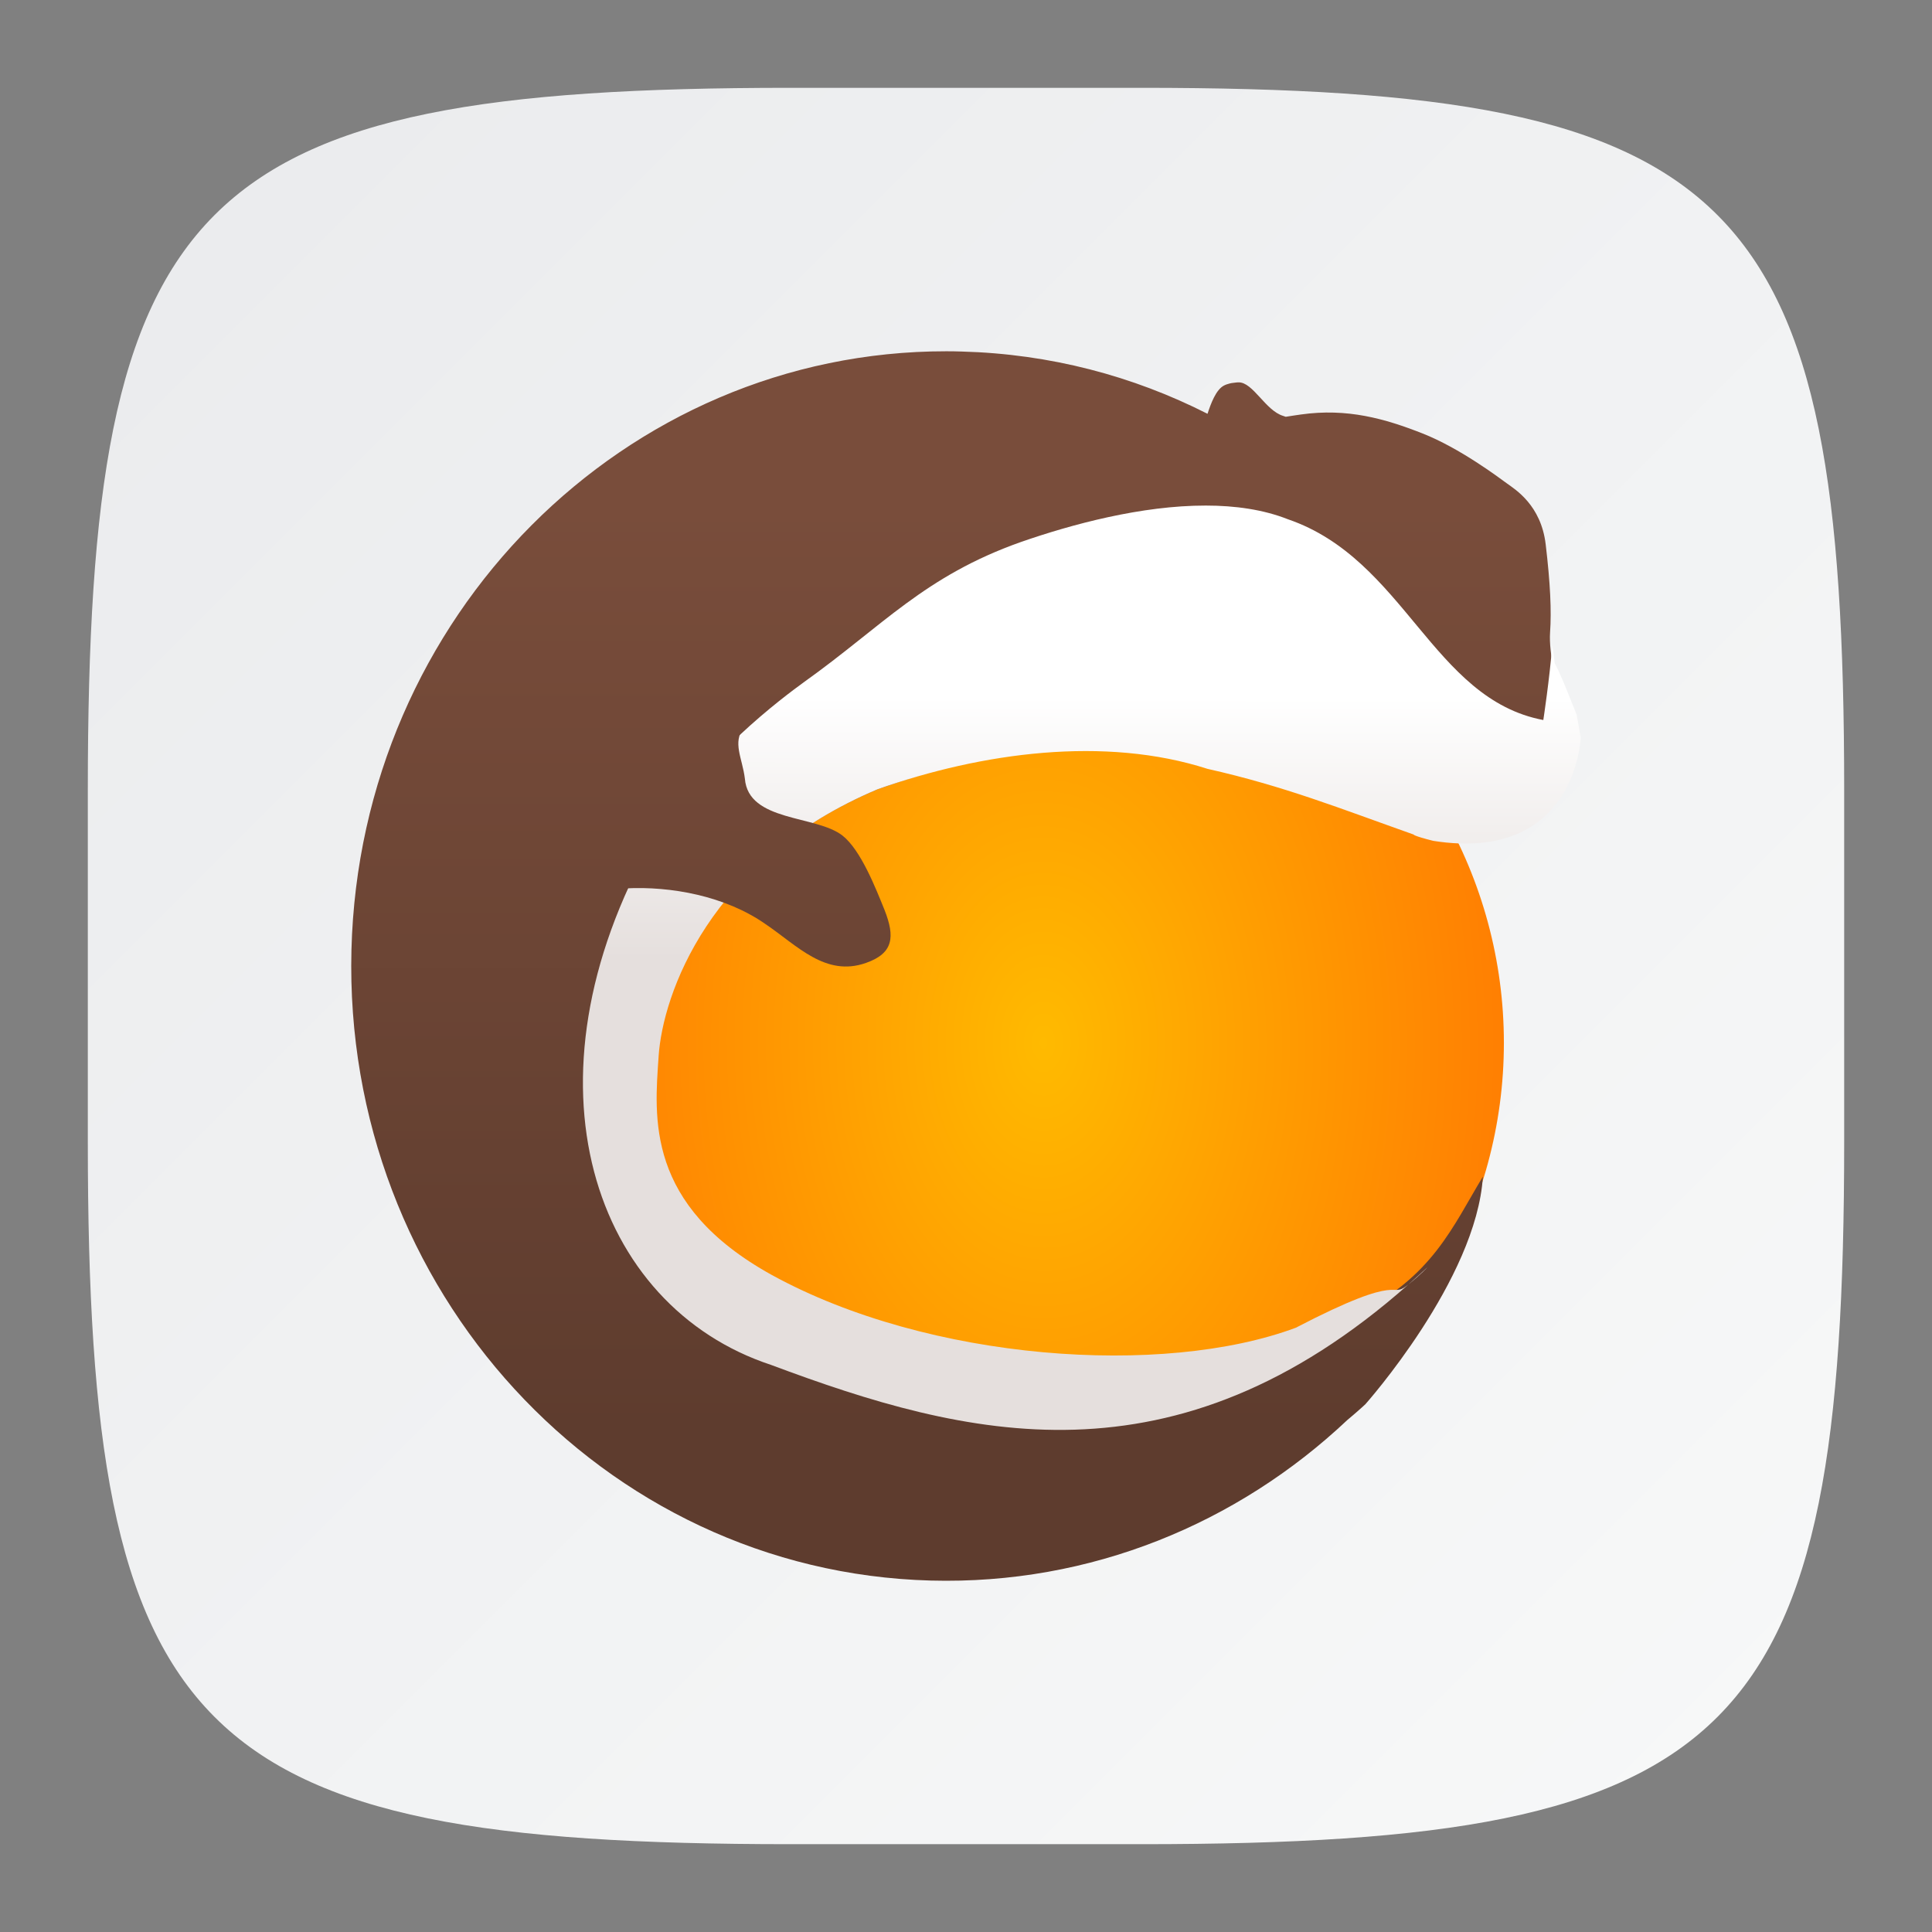 <?xml version="1.0" encoding="UTF-8" standalone="no"?>
<!-- Created with Inkscape (http://www.inkscape.org/) -->

<svg
   width="22"
   height="22"
   viewBox="0 0 22 22"
   version="1.1"
   id="svg5"
   inkscape:version="1.2.1 (9c6d41e410, 2022-07-14)"
   sodipodi:docname="lutris.svg"
   xmlns:inkscape="http://www.inkscape.org/namespaces/inkscape"
   xmlns:sodipodi="http://sodipodi.sourceforge.net/DTD/sodipodi-0.dtd"
   xmlns:xlink="http://www.w3.org/1999/xlink"
   xmlns="http://www.w3.org/2000/svg"
   xmlns:svg="http://www.w3.org/2000/svg">
  <rect x="0" y="0" width="22" height="22" fill="#808080" stroke="none"/>
  <sodipodi:namedview
     id="namedview7"
     pagecolor="#ffffff"
     bordercolor="#000000"
     borderopacity="0.25"
     inkscape:showpageshadow="2"
     inkscape:pageopacity="0.0"
     inkscape:pagecheckerboard="0"
     inkscape:deskcolor="#d1d1d1"
     inkscape:document-units="px"
     showgrid="false"
     inkscape:zoom="36.363636"
     inkscape:cx="11.01375"
     inkscape:cy="11"
     inkscape:window-width="1920"
     inkscape:window-height="1006"
     inkscape:window-x="0"
     inkscape:window-y="0"
     inkscape:window-maximized="1"
     inkscape:current-layer="svg5"
     showguides="false" />
  <defs
     id="defs2">
    <linearGradient
       inkscape:collect="always"
       xlink:href="#linearGradient1606"
       id="linearGradient3500"
       x1="2"
       y1="2"
       x2="31.333"
       y2="31.333"
       gradientUnits="userSpaceOnUse"
       gradientTransform="matrix(0.75,0,0,0.75,-0.5,-0.5)" />
    <linearGradient
       inkscape:collect="always"
       id="linearGradient1606">
      <stop
         style="stop-color:#eaebed;stop-opacity:1;"
         offset="0"
         id="stop1602" />
      <stop
         style="stop-color:#f9fafa;stop-opacity:1;"
         offset="1"
         id="stop1604" />
    </linearGradient>
    <radialGradient
       inkscape:collect="always"
       xlink:href="#linearGradient6438"
       id="radialGradient6442"
       cx="8.75"
       cy="8.75"
       fx="8.75"
       fy="8.75"
       r="4.5"
       gradientUnits="userSpaceOnUse"
       gradientTransform="matrix(1.167,-0.007,0.011,1.75,1.575,-3.376)" />
    <linearGradient
       inkscape:collect="always"
       id="linearGradient6438">
      <stop
         style="stop-color:#ffba00;stop-opacity:1;"
         offset="0"
         id="stop6434" />
      <stop
         style="stop-color:#ff7f02;stop-opacity:1;"
         offset="1"
         id="stop6436" />
    </linearGradient>
    <linearGradient
       inkscape:collect="always"
       xlink:href="#linearGradient2743"
       id="linearGradient2745"
       x1="4.261"
       y1="3.506"
       x2="4.261"
       y2="12.528"
       gradientUnits="userSpaceOnUse"
       gradientTransform="matrix(1.167,0,0,1.167,1.667,1.667)" />
    <linearGradient
       inkscape:collect="always"
       id="linearGradient2743">
      <stop
         style="stop-color:#794d3b;stop-opacity:1;"
         offset="0"
         id="stop2739" />
      <stop
         style="stop-color:#5e3c2e;stop-opacity:1;"
         offset="1"
         id="stop2741" />
    </linearGradient>
    <linearGradient
       inkscape:collect="always"
       xlink:href="#linearGradient4978"
       id="linearGradient4980"
       x1="8.392"
       y1="7.93"
       x2="8.394"
       y2="5.374"
       gradientUnits="userSpaceOnUse"
       gradientTransform="matrix(1.167,0,0,1.167,1.667,1.667)" />
    <linearGradient
       inkscape:collect="always"
       id="linearGradient4978">
      <stop
         style="stop-color:#e5dfdd;stop-opacity:1;"
         offset="0"
         id="stop4974" />
      <stop
         style="stop-color:#ffffff;stop-opacity:1;"
         offset="1"
         id="stop4976" />
    </linearGradient>
    <linearGradient
       inkscape:collect="always"
       xlink:href="#linearGradient2743"
       id="linearGradient37720"
       gradientUnits="userSpaceOnUse"
       gradientTransform="matrix(1.167,0,0,1.167,1.667,1.667)"
       x1="4.261"
       y1="3.506"
       x2="4.261"
       y2="12.528" />
  </defs>
  <path
     id="path530"
     style="fill:url(#linearGradient3500);fill-opacity:1.0;stroke-width:0.75;stroke-linecap:round;stroke-linejoin:round"
     d="M 9,1 C 2.174,1 1,2.205 1,9 v 4 c 0,6.795 1.174,8 8,8 h 4 c 6.826,0 8,-1.205 8,-8 V 9 C 21,2.205 19.826,1 13,1 Z"
     sodipodi:nodetypes="sssssssss" />
  <circle
     style="fill:url(#radialGradient6442);fill-opacity:1;stroke-width:4.667;stroke-linecap:round;stroke-linejoin:round"
     id="path681"
     cx="11.875"
     cy="11.875"
     r="5.25" />
  <path
     d="m 10.778,4 c -3.662,-0.003 -6.679,3.013 -6.776,6.817 -0.098,3.865 2.855,7.08 6.596,7.181 1.822,0.049 3.495,-0.65 4.743,-1.827 0.133,-0.111 0.206,-0.18 0.206,-0.18 0,0 1.266,-1.42 1.339,-2.593 -0.345,0.571 -0.575,1.142 -1.434,1.565 -0.394,0.183 -0.756,0.338 -1.12,0.461 -0.023,0.006 -0.047,0.011 -0.07,0.017 -0.172,0.041 -0.353,0.076 -0.543,0.102 -0.023,0.003 -0.047,0.006 -0.07,0.009 -0.197,0.025 -0.399,0.043 -0.609,0.052 -0.022,8.75e-4 -0.044,6.3e-4 -0.066,0.001 -0.207,0.007 -0.418,0.006 -0.633,-0.002 -0.014,-5.6e-4 -0.028,-6.1e-5 -0.042,-7e-4 -0.218,-0.01 -0.44,-0.029 -0.662,-0.055 -0.032,-0.004 -0.063,-0.006 -0.095,-0.01 -0.216,-0.027 -0.432,-0.064 -0.647,-0.107 -0.035,-0.007 -0.069,-0.014 -0.104,-0.021 -0.21,-0.045 -0.418,-0.097 -0.623,-0.157 -0.066,-0.019 -0.131,-0.039 -0.196,-0.059 -0.049,-0.016 -0.098,-0.031 -0.146,-0.047 -0.069,-0.024 -0.137,-0.049 -0.204,-0.075 -0.055,-0.021 -0.111,-0.041 -0.165,-0.063 -0.063,-0.025 -0.124,-0.053 -0.186,-0.08 -0.052,-0.023 -0.105,-0.045 -0.157,-0.069 C 9.003,14.806 8.894,14.751 8.788,14.693 8.704,14.646 8.624,14.598 8.547,14.547 8.372,14.43 8.219,14.301 8.082,14.165 7.368,13.437 7.401,12.58 7.439,12.025 7.486,11.327 8.071,9.797 9.995,8.987 c 1.189,-0.42 2.587,-0.713 3.756,-0.337 0.879,0.198 1.511,0.487 2.347,0.782 0,0 -0.007,0.015 0.224,0.072 1.626,0.258 1.443,-1.082 1.443,-1.082 l -0.127,-0.313 v 0 c -0.028,-0.165 0.096,-0.295 0.096,-0.295 0,0 -0.1,-0.369 -0.083,-0.613 0.017,-0.244 0.003,-0.557 -0.05,-1.003 -0.053,-0.446 -0.346,-0.624 -0.441,-0.693 -0.095,-0.069 -0.538,-0.403 -0.963,-0.57 -0.425,-0.167 -0.855,-0.29 -1.384,-0.215 -0.059,0.008 -0.114,0.017 -0.172,0.026 -0.01,-0.003 -0.018,-0.007 -0.029,-0.01 -0.202,-0.06 -0.344,-0.386 -0.509,-0.382 -0.013,3.024e-4 -0.025,0.001 -0.038,0.003 -0.013,0.001 -0.026,0.003 -0.039,0.005 h -7e-4 c -0.013,0.002 -0.027,0.006 -0.04,0.01 -0.015,0.004 -0.03,0.009 -0.043,0.016 -0.096,0.045 -0.156,0.214 -0.192,0.324 C 12.902,4.281 11.956,4.03 10.952,4.003 10.894,4.001 10.836,4 10.778,4 Z M 14.756,15.295 c -0.124,0.046 -0.259,0.085 -0.398,0.122 0.139,-0.036 0.274,-0.075 0.398,-0.122 z"
     style="fill:url(#linearGradient37720);fill-opacity:1;stroke-width:0.875"
     id="path361" />
  <path
     d="M 13.731,5.757 C 12.999,5.756 12.205,5.97 11.625,6.172 10.525,6.561 10.052,7.127 9.161,7.763 8.925,7.935 7.996,8.617 7.432,9.568 5.872,12.325 6.763,14.877 8.779,15.542 c 2.217,0.829 4.589,1.444 7.258,-0.915 -0.23,0.184 0,-0.175 -1.281,0.492 -1.51,0.563 -4.177,0.382 -5.968,-0.601 -1.441,-0.797 -1.335,-1.795 -1.288,-2.493 0.047,-0.697 0.571,-2.228 2.495,-3.038 1.189,-0.42 2.587,-0.608 3.755,-0.232 0.879,0.198 1.511,0.452 2.347,0.748 0,0 -0.007,0.014 0.224,0.072 C 17.947,9.831 18,8.401 18,8.401 L 17.954,8.14 17.812,7.786 l -0.067,-0.152 -0.041,-0.082 c 0,0 -0.012,-0.103 -0.028,-0.209 -0.031,0.393 -0.102,0.856 -0.102,0.856 C 16.31,7.96 15.999,6.37 14.666,5.913 14.385,5.802 14.064,5.757 13.731,5.757 Z m 2.306,8.87 c 0.147,-0.118 0.219,-0.198 0.219,-0.198 -0.073,0.068 -0.146,0.134 -0.219,0.198 z"
     style="fill:url(#linearGradient4980);fill-opacity:1;stroke-width:0.875"
     id="path427" />
  <path
     d="m 7.134,10.054 -0.008,0.062 c 0.509,-0.026 1.132,0.084 1.594,0.409 0.358,0.242 0.681,0.603 1.141,0.44 0.314,-0.11 0.332,-0.297 0.211,-0.604 C 9.971,10.112 9.803,9.681 9.595,9.516 9.295,9.279 8.521,9.362 8.482,8.866 8.453,8.632 8.338,8.456 8.469,8.285 c -2.415e-4,0 -1.236,0.377 -1.335,1.769 z"
     style="fill:url(#linearGradient2745);fill-opacity:1;stroke-width:0.875"
     id="path394" />
</svg>
